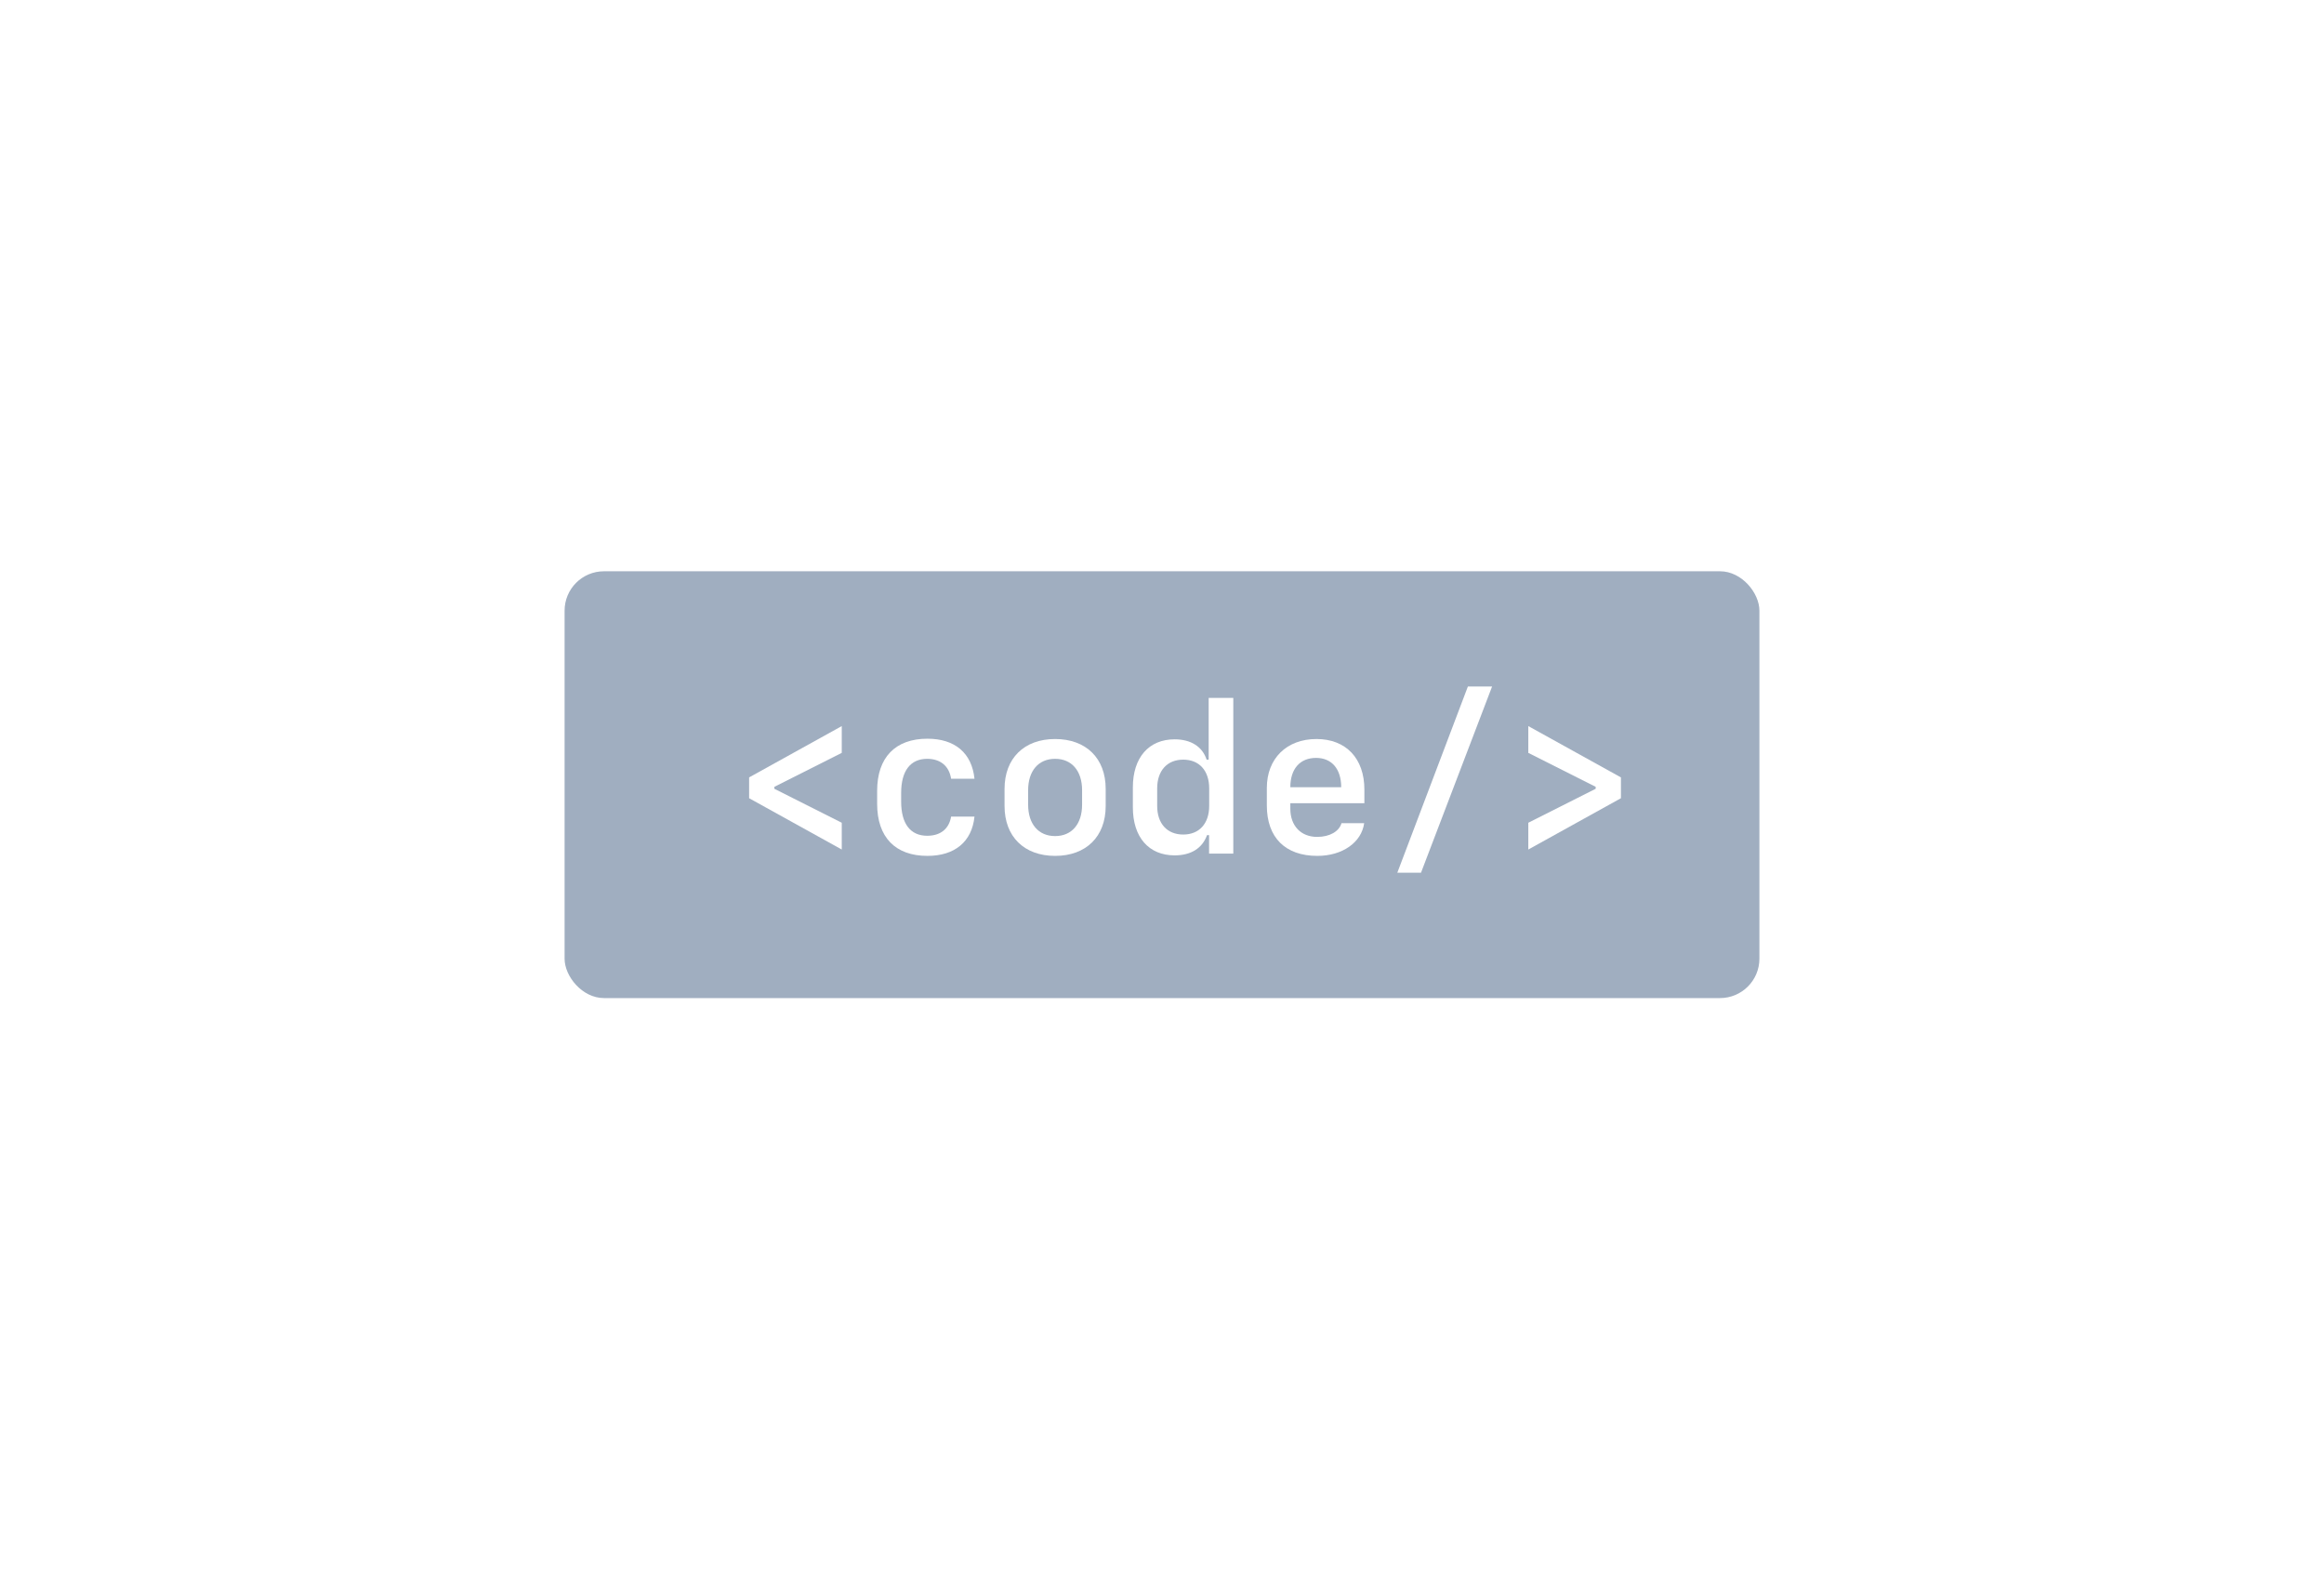 <svg xmlns="http://www.w3.org/2000/svg" width="354" height="240" fill="none" viewBox="0 0 354 240"><rect width="354" height="240" fill="#fff"/><rect width="182" height="65" x="86" y="87" fill="#A0AEC0" rx="6"/><path fill="#fff" d="M128.219 114.656V110.578L114.109 118.391V121.562L128.219 129.375V125.297L117.953 120.125V119.828L128.219 114.656Z"/><path fill="#fff" d="M148.438 118.594C148.031 114.672 145.453 112.5 141.266 112.5C136.375 112.5 133.609 115.359 133.609 120.438V122.406C133.609 127.5 136.375 130.344 141.266 130.344C145.438 130.344 148.047 128.188 148.438 124.359H144.875C144.562 126.25 143.234 127.281 141.234 127.281C138.672 127.281 137.266 125.438 137.266 122.078V120.766C137.266 117.406 138.672 115.562 141.234 115.562C143.219 115.562 144.578 116.641 144.875 118.594H148.438Z"/><path fill="#fff" d="M160.719 130.344C165.438 130.344 168.422 127.406 168.422 122.75V120.141C168.422 115.484 165.438 112.547 160.719 112.547C156 112.547 153.016 115.484 153.016 120.141V122.75C153.016 127.406 156 130.344 160.719 130.344ZM160.719 115.562C163.25 115.562 164.828 117.391 164.828 120.344V122.547C164.828 125.5 163.25 127.328 160.719 127.328C158.188 127.328 156.609 125.5 156.609 122.547V120.344C156.609 117.391 158.188 115.562 160.719 115.562Z"/><path fill="#fff" d="M178.922 130.266C181.406 130.266 183.141 129.188 183.859 127.188H184.172V130H187.859V106.281H184.109V115.688H183.797C183.156 113.703 181.391 112.594 178.922 112.594C175 112.594 172.562 115.359 172.562 119.906V122.953C172.562 127.516 175 130.266 178.922 130.266ZM180.234 127.094C177.781 127.094 176.266 125.422 176.266 122.734V120.062C176.266 117.375 177.781 115.688 180.234 115.688C182.672 115.688 184.188 117.359 184.188 120.062V122.734C184.188 125.422 182.672 127.094 180.234 127.094Z"/><path fill="#fff" d="M204.344 125.359C203.984 126.625 202.531 127.453 200.641 127.453C198.156 127.453 196.547 125.766 196.547 123.156V122.328H207.828V120.25C207.828 115.5 205.031 112.547 200.531 112.547C195.984 112.547 192.969 115.516 192.969 120V122.672C192.969 127.547 195.781 130.344 200.656 130.344C204.484 130.344 207.391 128.297 207.797 125.359H204.344ZM200.469 115.422C202.859 115.422 204.297 117.109 204.297 119.891H196.547C196.547 117.094 198.016 115.422 200.469 115.422Z"/><path fill="#fff" d="M216.453 132.906L227.281 104.547H223.594L212.844 132.906H216.453Z"/><path fill="#fff" d="M232.797 114.656L243.062 119.828V120.125L232.797 125.297V129.375L246.906 121.562V118.391L232.797 110.578V114.656Z"/></svg>